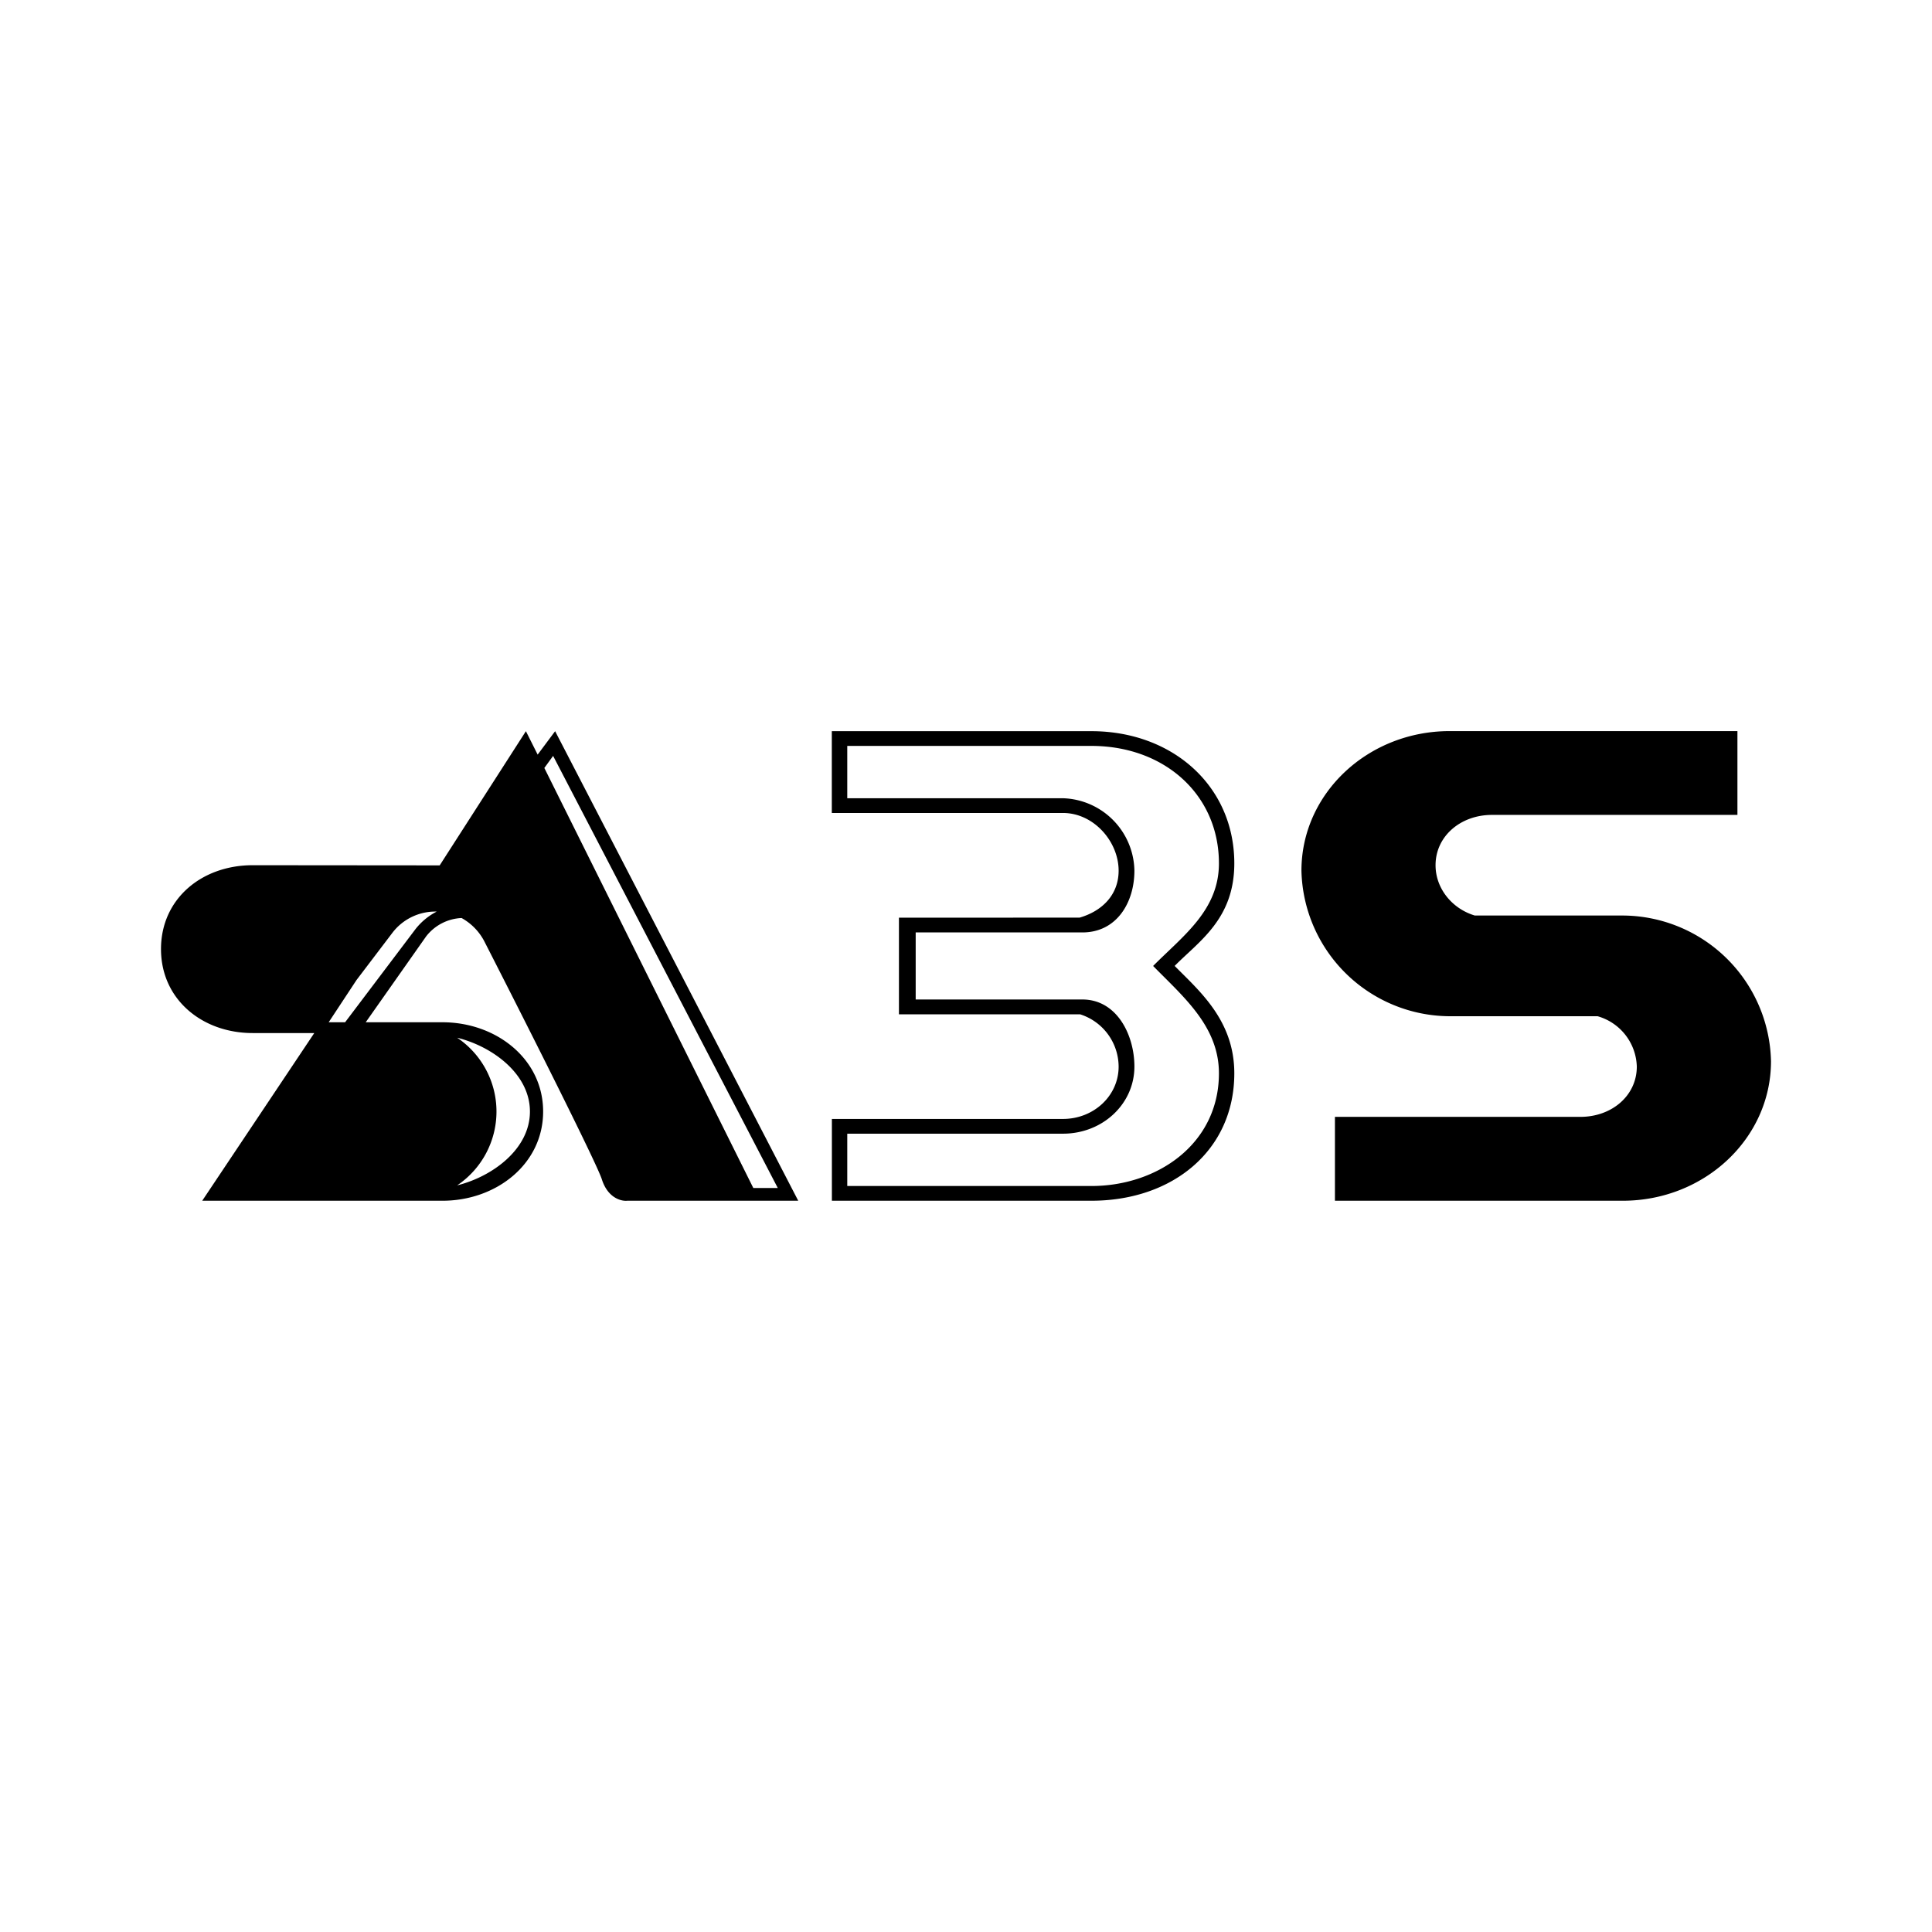 <svg xmlns="http://www.w3.org/2000/svg" xmlns:xlink="http://www.w3.org/1999/xlink" width="24" height="24" viewBox="0 0 24 24"><path fill="currentColor" d="m5.462 10.75l1.071-1.667l.146.291l.217-.291l3.02 5.833H7.793c-.071.008-.242-.03-.317-.267c-.058-.183-.833-1.729-1.463-2.962a.7.7 0 0 0-.279-.283a.59.59 0 0 0-.441.229l-.75 1.066h.954c.666 0 1.25.455 1.25 1.109s-.584 1.108-1.25 1.108H2.512l1.392-2.083h-.766C2.513 12.833 2 12.416 2 11.79s.508-1.042 1.138-1.042zm.217 3.975c.438-.109.904-.45.904-.917s-.466-.809-.904-.917a1.105 1.105 0 0 1 0 1.834m-1.596-2.026h.204l.875-1.158a.8.8 0 0 1 .263-.217a.67.67 0 0 0-.55.263l-.446.587zm5.275 2.059h.304L6.871 9.39l-.109.15zm1.809-3.358v1.2h2.25a.685.685 0 0 1 .479.65c0 .362-.309.65-.692.65h-2.87v1.016h3.224c1.009 0 1.775-.625 1.775-1.583c0-.659-.437-1.025-.741-1.334c.304-.308.741-.583.741-1.274c0-.959-.766-1.642-1.775-1.642h-3.225v1.016h2.871c.383 0 .692.355.692.717c0 .296-.2.5-.484.583zm3.158.6c.375.383.817.75.817 1.333c0 .875-.763 1.4-1.584 1.4h-3.033v-.65h2.68c.49 0 .887-.367.887-.834c0-.391-.217-.833-.646-.833h-2.071v-.833h2.07c.43 0 .647-.375.647-.767a.916.916 0 0 0-.888-.9h-2.679v-.65h3.033c.909 0 1.584.608 1.584 1.459c0 .583-.446.9-.817 1.274m1.842-1.184c0-.958.825-1.733 1.841-1.733h3.575v1.041h-3.05c-.387 0-.7.263-.7.625c0 .292.209.542.488.625h1.837A1.85 1.85 0 0 1 22 13.183c0 .958-.825 1.733-1.842 1.733h-3.575v-1.042h3.05c.388 0 .7-.262.7-.625a.67.67 0 0 0-.487-.625h-1.838a1.85 1.85 0 0 1-1.841-1.808"/></svg>